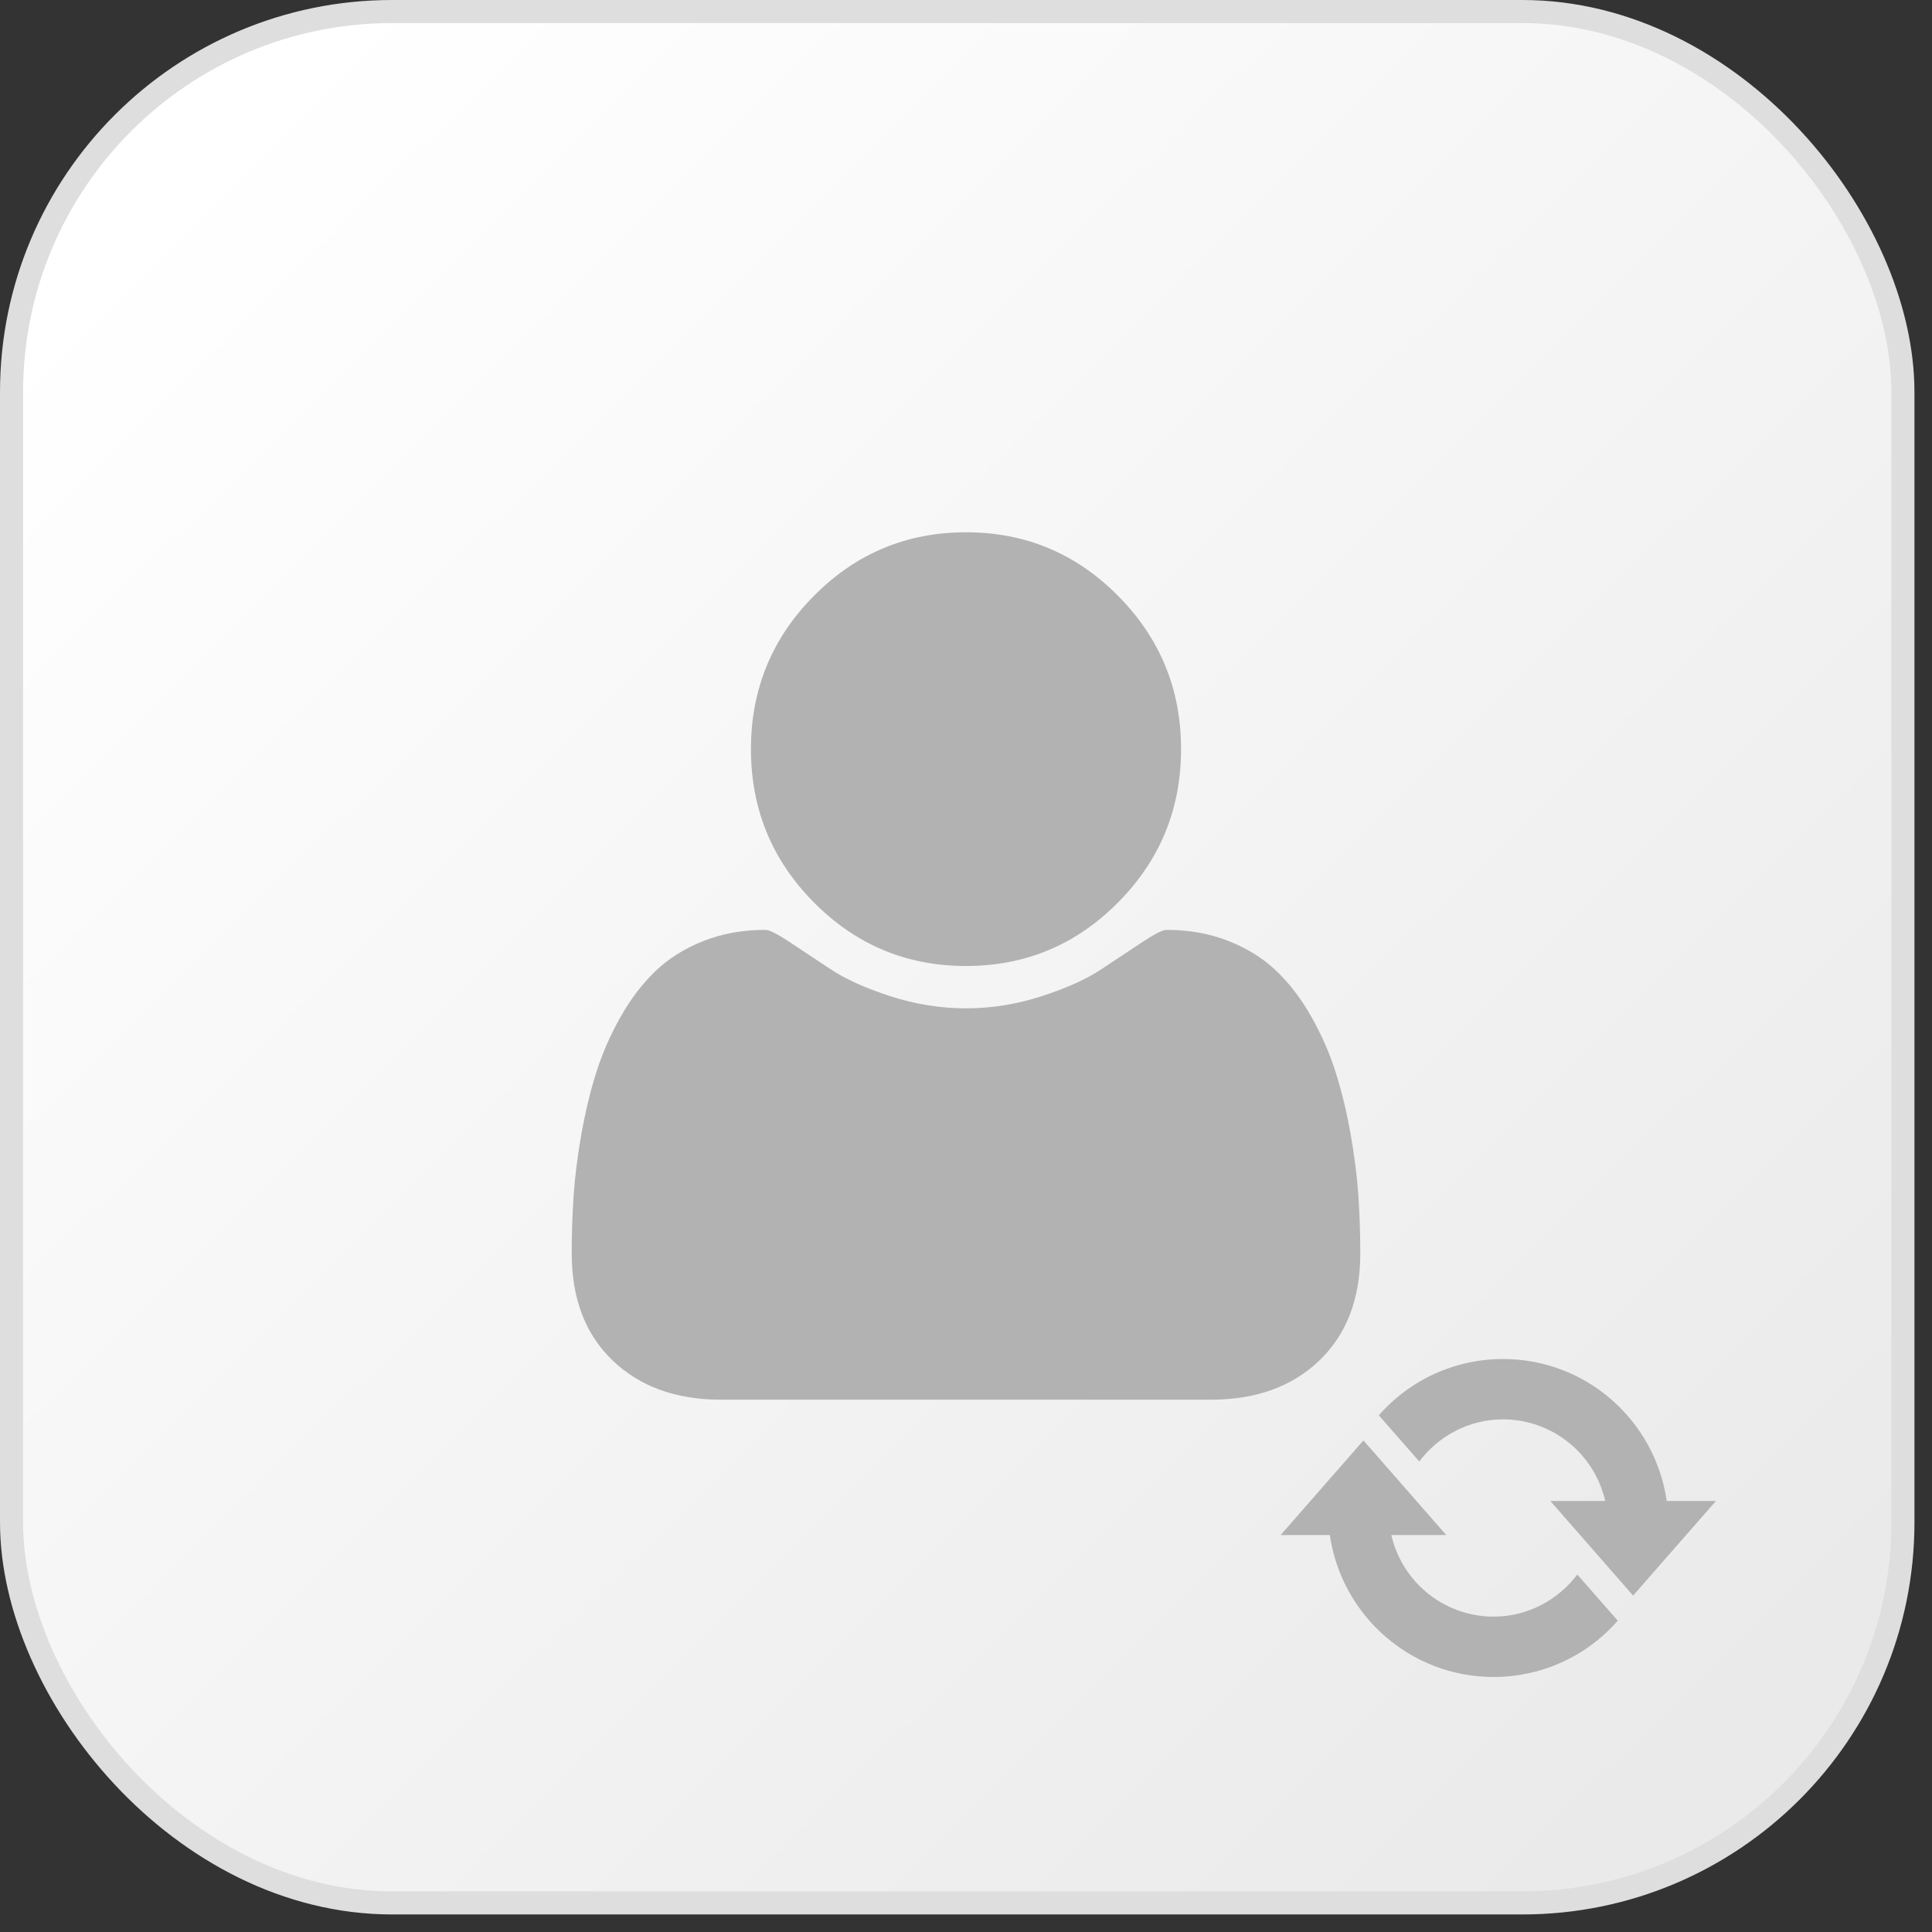 <svg width="98" height="98" viewBox="0 0 98 98" fill="none" xmlns="http://www.w3.org/2000/svg">
<rect x="0" y="0" width="98" height="98" fill="#333333" stroke="none"/>
<rect x="0.585" y="0.585" width="95.94" height="95.94" rx="19.305" fill="url(#paint0_linear_393_2820)" stroke="#DEDEDE" stroke-width="1.17"/>
<path d="M76.24 68.936C80.476 68.936 83.956 72.068 84.544 76.136H87.04L82.84 80.936L78.64 76.136H81.424C81.156 74.961 80.497 73.912 79.555 73.16C78.614 72.408 77.445 71.998 76.24 71.996C74.5 71.996 72.964 72.848 71.992 74.132L69.94 71.792C70.725 70.893 71.694 70.174 72.781 69.681C73.867 69.189 75.047 68.934 76.24 68.936ZM75.76 85.064C71.536 85.064 68.044 81.932 67.456 77.864H64.96L69.16 73.064C70.564 74.66 71.956 76.268 73.36 77.864H70.576C70.844 79.038 71.503 80.087 72.445 80.839C73.386 81.591 74.555 82.001 75.76 82.004C77.5 82.004 79.036 81.152 80.008 79.868L82.06 82.208C81.275 83.107 80.307 83.827 79.22 84.32C78.133 84.812 76.953 85.066 75.76 85.064Z" fill="#B2B2B2"/>
<path d="M69 63.581C69 65.872 68.309 67.682 66.926 69.009C65.544 70.336 63.706 71 61.415 71H36.585C34.294 71 32.456 70.336 31.074 69.009C29.691 67.682 29 65.872 29 63.581C29 62.569 29.033 61.58 29.099 60.616C29.166 59.651 29.298 58.611 29.497 57.493C29.696 56.376 29.947 55.34 30.25 54.385C30.553 53.431 30.96 52.5 31.472 51.592C31.983 50.685 32.57 49.912 33.233 49.272C33.896 48.632 34.706 48.121 35.662 47.74C36.618 47.358 37.674 47.167 38.83 47.167C39.019 47.167 39.426 47.372 40.051 47.783C40.676 48.193 41.367 48.651 42.125 49.158C42.883 49.664 43.896 50.122 45.165 50.533C46.434 50.943 47.712 51.148 49 51.148C50.288 51.148 51.566 50.943 52.835 50.533C54.104 50.122 55.117 49.664 55.875 49.158C56.633 48.651 57.324 48.193 57.949 47.783C58.574 47.372 58.981 47.167 59.17 47.167C60.326 47.167 61.382 47.358 62.338 47.74C63.294 48.121 64.104 48.632 64.767 49.272C65.43 49.912 66.017 50.685 66.528 51.592C67.04 52.5 67.447 53.431 67.75 54.385C68.053 55.34 68.304 56.376 68.503 57.493C68.702 58.611 68.834 59.651 68.901 60.616C68.967 61.58 69 62.569 69 63.581ZM59.909 38C59.909 41.036 58.844 43.629 56.713 45.777C54.582 47.926 52.011 49 49 49C45.989 49 43.418 47.926 41.287 45.777C39.156 43.629 38.091 41.036 38.091 38C38.091 34.964 39.156 32.371 41.287 30.223C43.418 28.074 45.989 27 49 27C52.011 27 54.582 28.074 56.713 30.223C58.844 32.371 59.909 34.964 59.909 38Z" fill="#B2B2B2"/>
<defs>
<linearGradient id="paint0_linear_393_2820" x1="8.19" y1="9.36" x2="86.58" y2="88.335" gradientUnits="userSpaceOnUse">
<stop stop-color="white"/>
<stop offset="1" stop-color="#EAEAEA"/>
</linearGradient>
</defs>
</svg>
